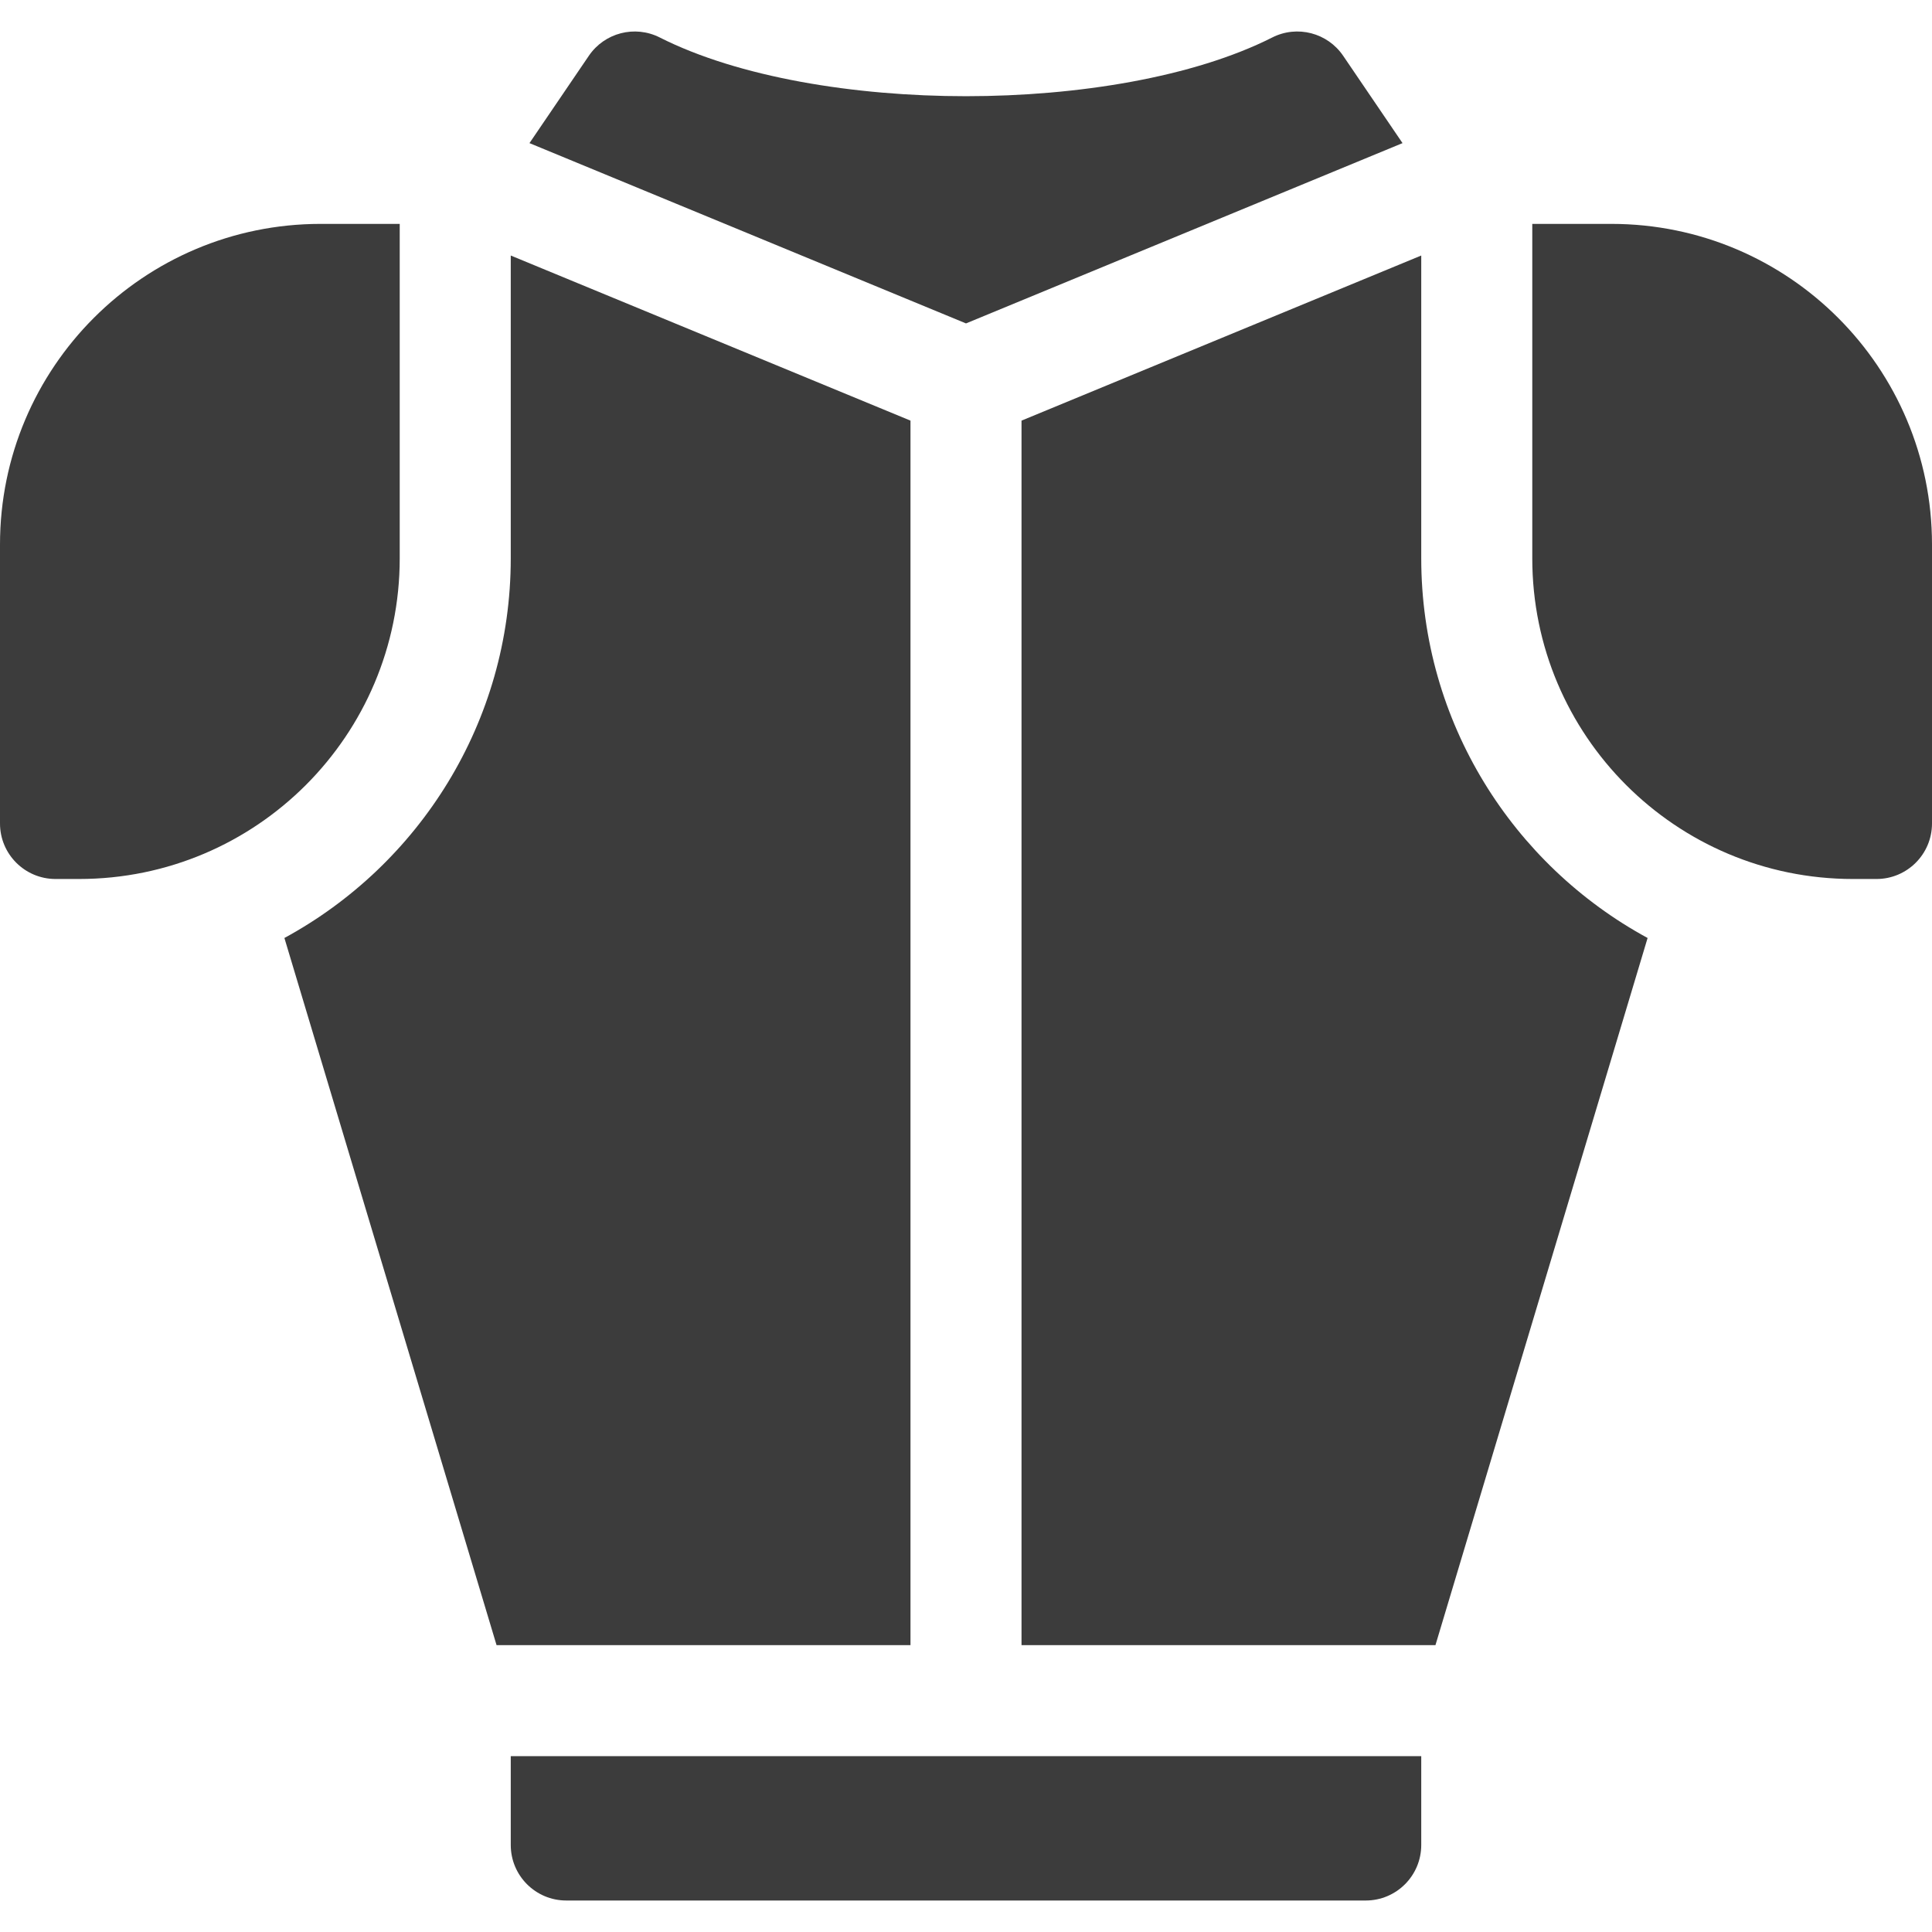 <svg xmlns="http://www.w3.org/2000/svg" version="1.1" xmlns:xlink="http://www.w3.org/1999/xlink" width="512" height="512" x="0" y="0" viewBox="0 0 512 512" style="enable-background:new 0 0 512 512" xml:space="preserve" class=""><g><path d="M241.287 111.469 135.356 67.717v80.246c0 43.397-24.289 81.227-59.986 100.612l56.221 187.401h109.697V111.469zM376.644 147.963V67.717l-105.931 43.752v324.508H380.41l56.221-187.401c-35.698-19.386-59.987-57.216-59.987-100.613zM150.069 503.655h211.862c8.126 0 14.713-6.587 14.713-14.713v-23.54H135.356v23.54c0 8.126 6.587 14.713 14.713 14.713zM371.685 37.929l-15.732-23.141c-4.156-6.113-12.197-8.194-18.793-4.858-20.884 10.563-51.667 15.564-81.16 15.564s-60.276-5-81.16-15.564c-6.596-3.336-14.637-1.255-18.793 4.858l-15.732 23.141L256 85.708z" fill="#3c3c3c" opacity="1" data-original="#000000" class=""></path><path d="M105.931 147.963v-88.63H84.979C38.047 59.333 0 97.379 0 144.312v73.917c0 8.126 6.587 14.713 14.713 14.713h6.239c46.932 0 84.979-38.047 84.979-84.979zM427.021 59.333h-20.952v88.63c0 46.933 38.046 84.979 84.979 84.979h6.239c8.126 0 14.713-6.587 14.713-14.713v-73.918c0-46.932-38.046-84.978-84.979-84.978z" fill="#3c3c3c" opacity="1" data-original="#000000" class=""></path></g></svg>
